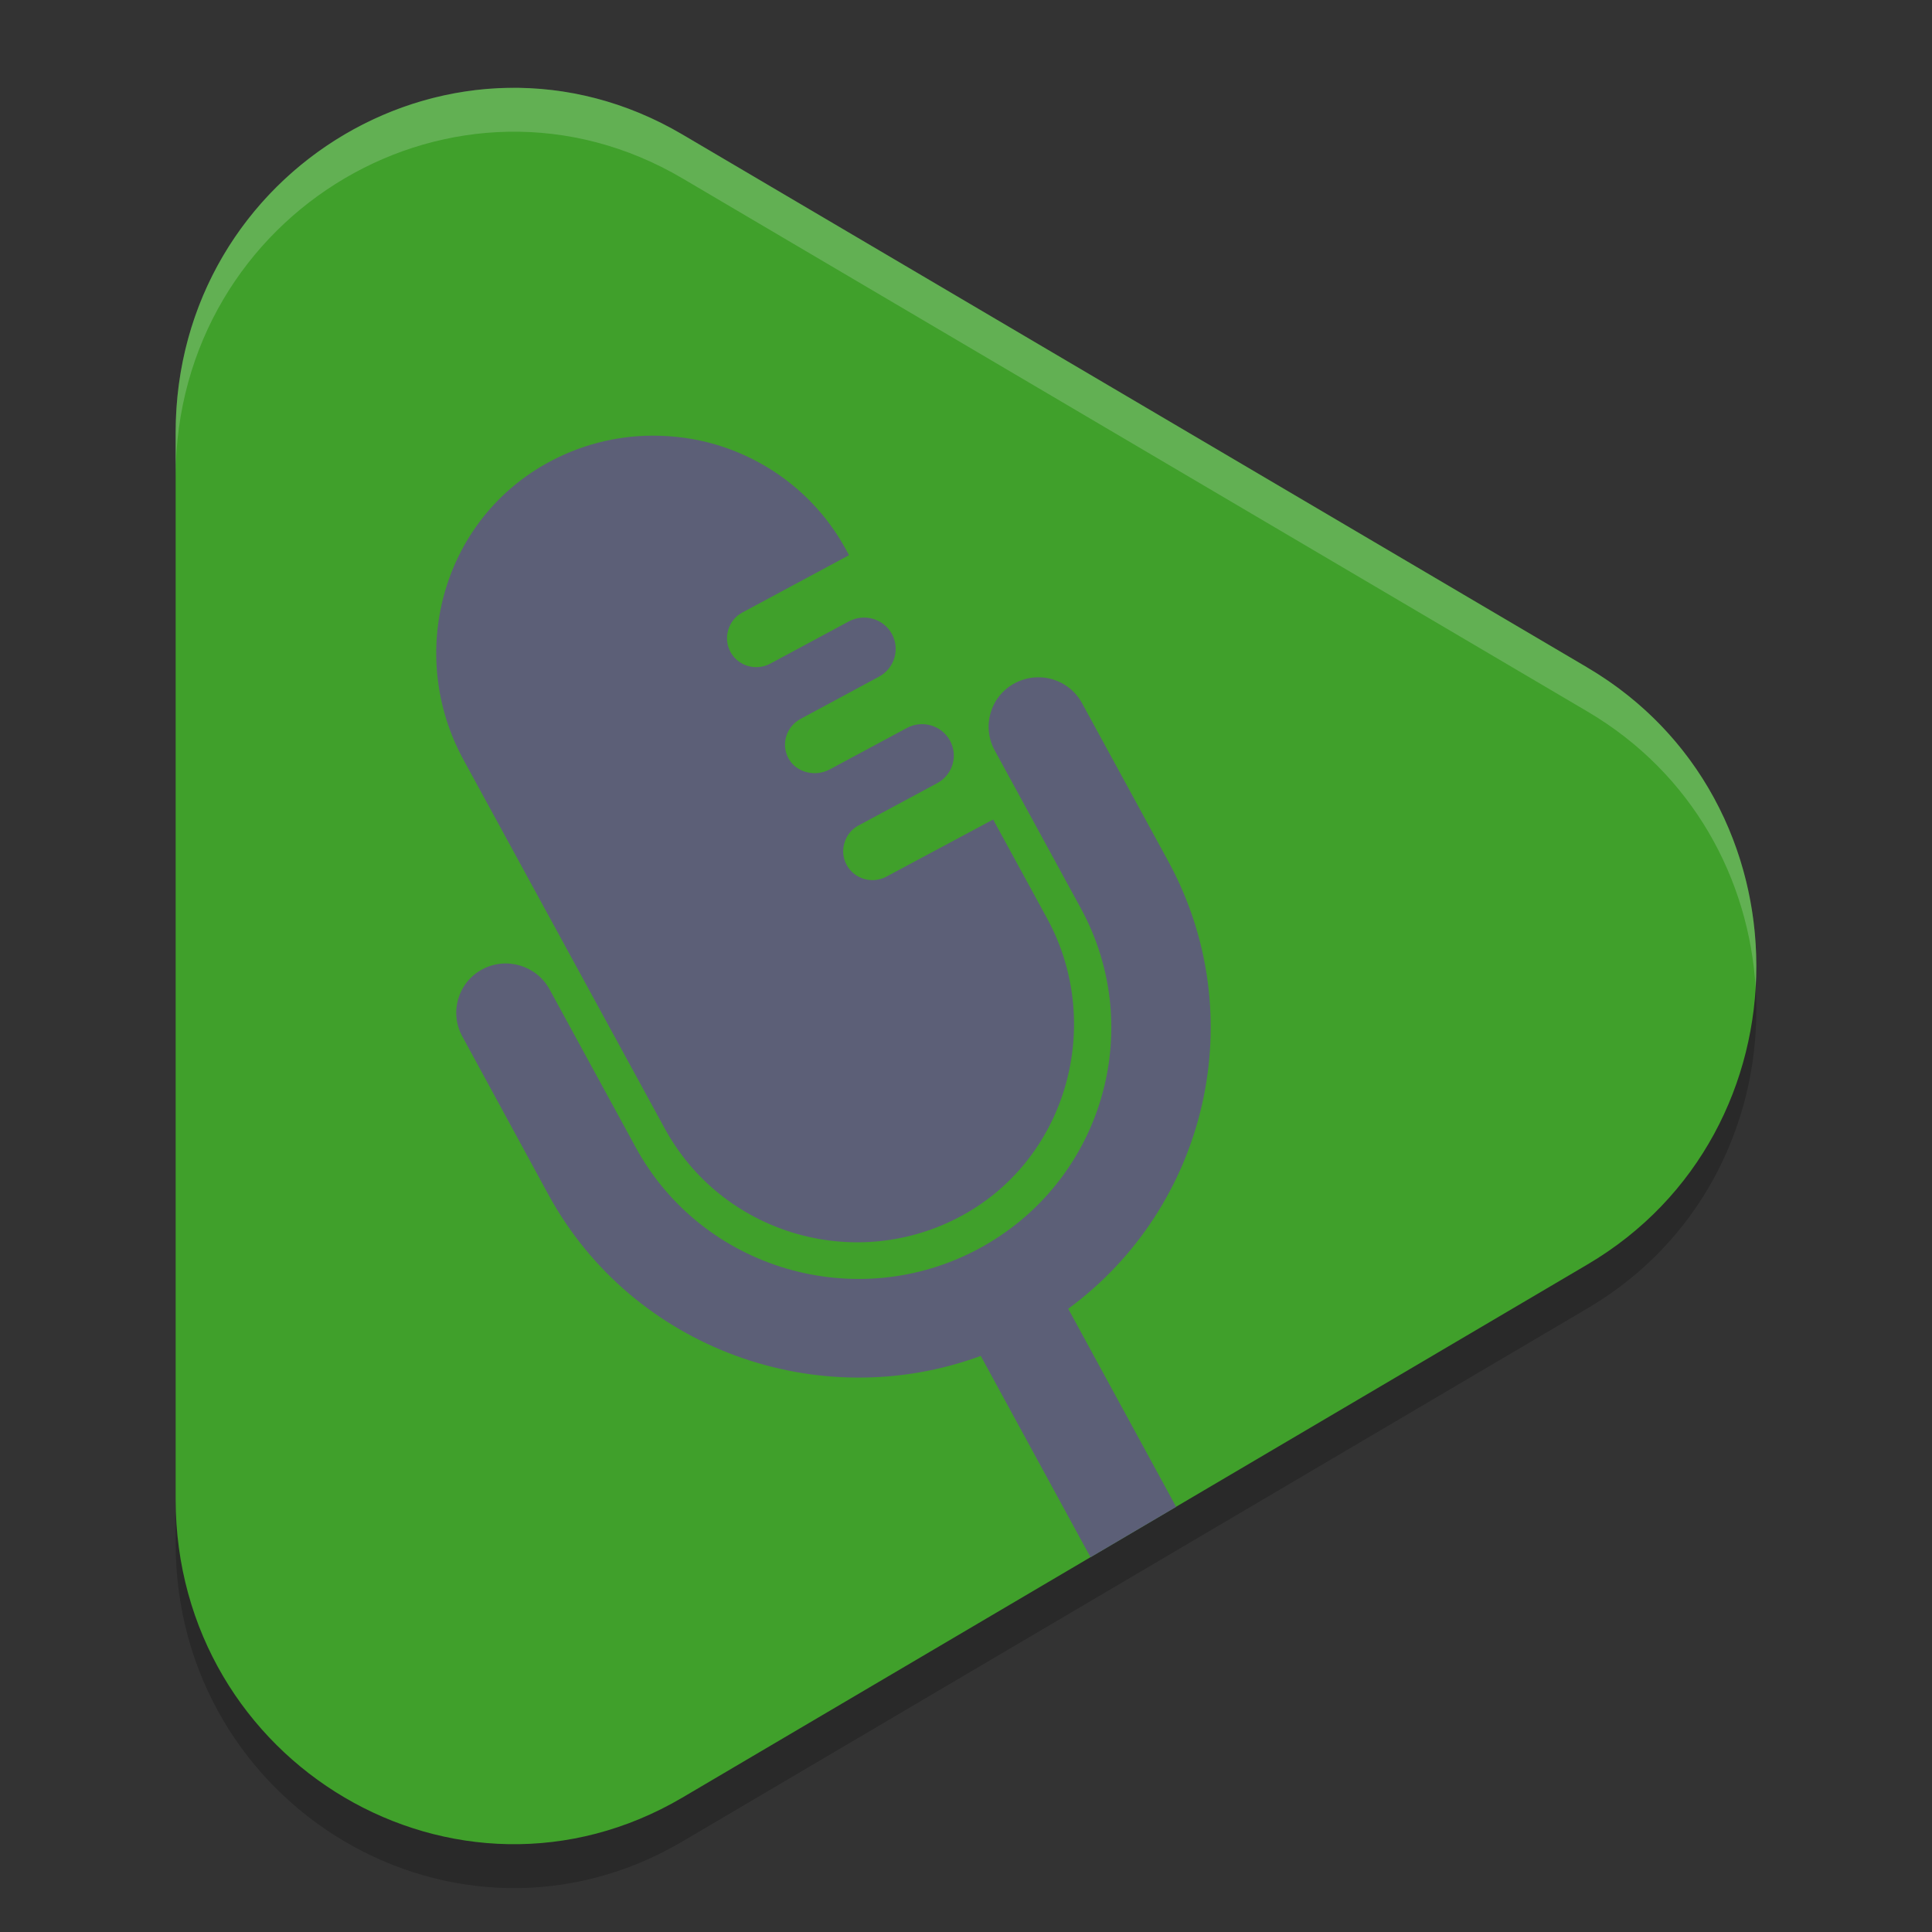 <svg xmlns="http://www.w3.org/2000/svg" width="22" height="22" version="1.1">
 <rect width="100%" height="100%" fill="#333333" stroke="none"/>
 <path style="opacity:0.2" d="M 18.076,8.101 7.771,2.032 C 5.206,0.521 2,2.409 2,5.43 V 17.57 c 0,3.021 3.206,4.909 5.771,3.399 l 10.305,-6.07 c 2.565,-1.51 2.565,-5.286 3.98e-4,-6.797 z"/>
 <path style="fill:#40a02b" d="M 18.076,7.601 7.771,1.532 C 5.206,0.021 2,1.909 2,4.93 V 17.07 c 0,3.021 3.206,4.909 5.771,3.399 l 10.305,-6.07 c 2.565,-1.51 2.565,-5.286 3.98e-4,-6.797 z"/>
 <path style="fill:#5c5f77" d="M 7.424,4.961 C 7.012,4.963 6.594,5.067 6.209,5.285 5.026,5.954 4.629,7.462 5.277,8.65 l 2.293,4.201 c 0.647,1.185 2.129,1.636 3.33,1.02 1.24,-0.636 1.688,-2.196 1.023,-3.414 L 11.309,9.332 10.094,9.982 c -0.162,0.087 -0.366,0.028 -0.453,-0.133 -0.044,-0.081 -0.05,-0.171 -0.025,-0.252 0.024,-0.082 0.079,-0.154 0.16,-0.197 L 10.672,8.918 C 10.847,8.824 10.913,8.608 10.818,8.434 10.723,8.26 10.503,8.195 10.328,8.289 L 9.447,8.762 C 9.281,8.851 9.06,8.796 8.975,8.629 8.935,8.551 8.929,8.463 8.953,8.385 8.977,8.304 9.034,8.231 9.115,8.187 L 10.01,7.705 C 10.185,7.611 10.251,7.393 10.156,7.219 10.061,7.045 9.841,6.982 9.666,7.076 L 8.771,7.557 C 8.609,7.644 8.406,7.585 8.318,7.424 8.275,7.344 8.268,7.253 8.293,7.172 8.317,7.09 8.372,7.018 8.453,6.975 L 9.668,6.322 9.631,6.254 C 9.303,5.654 8.761,5.243 8.15,5.062 7.916,4.993 7.671,4.96 7.424,4.961 Z m 4.428,2.752 c -0.027,-0.001 -0.055,-6.968e-4 -0.082,0.002 -0.073,0.007 -0.148,0.029 -0.217,0.066 -0.275,0.148 -0.375,0.489 -0.227,0.762 l 0.982,1.801 c 0.756,1.386 0.235,3.124 -1.162,3.875 -1.397,0.751 -3.15,0.234 -3.906,-1.152 L 6.258,11.266 C 6.109,10.993 5.765,10.891 5.49,11.039 5.216,11.187 5.115,11.528 5.264,11.801 l 0.98,1.801 c 0.962,1.764 3.081,2.516 4.924,1.838 l 1.25,2.293 0.975,-0.574 -1.229,-2.256 c 1.58,-1.161 2.101,-3.332 1.139,-5.096 L 12.322,8.008 C 12.225,7.829 12.043,7.722 11.852,7.713 Z"/>
 <path style="opacity:0.2;fill:#eff1f5" d="M 5.787,1 C 3.803,1.035 2,2.664 2,4.93 v 0.5 C 2,2.409 5.207,0.521 7.771,2.031 L 18.076,8.102 c 1.201,0.707 1.84,1.911 1.916,3.146 0.085,-1.402 -0.553,-2.844 -1.916,-3.646 L 7.771,1.531 C 7.13,1.154 6.448,0.988 5.787,1 Z"/>
</svg>
